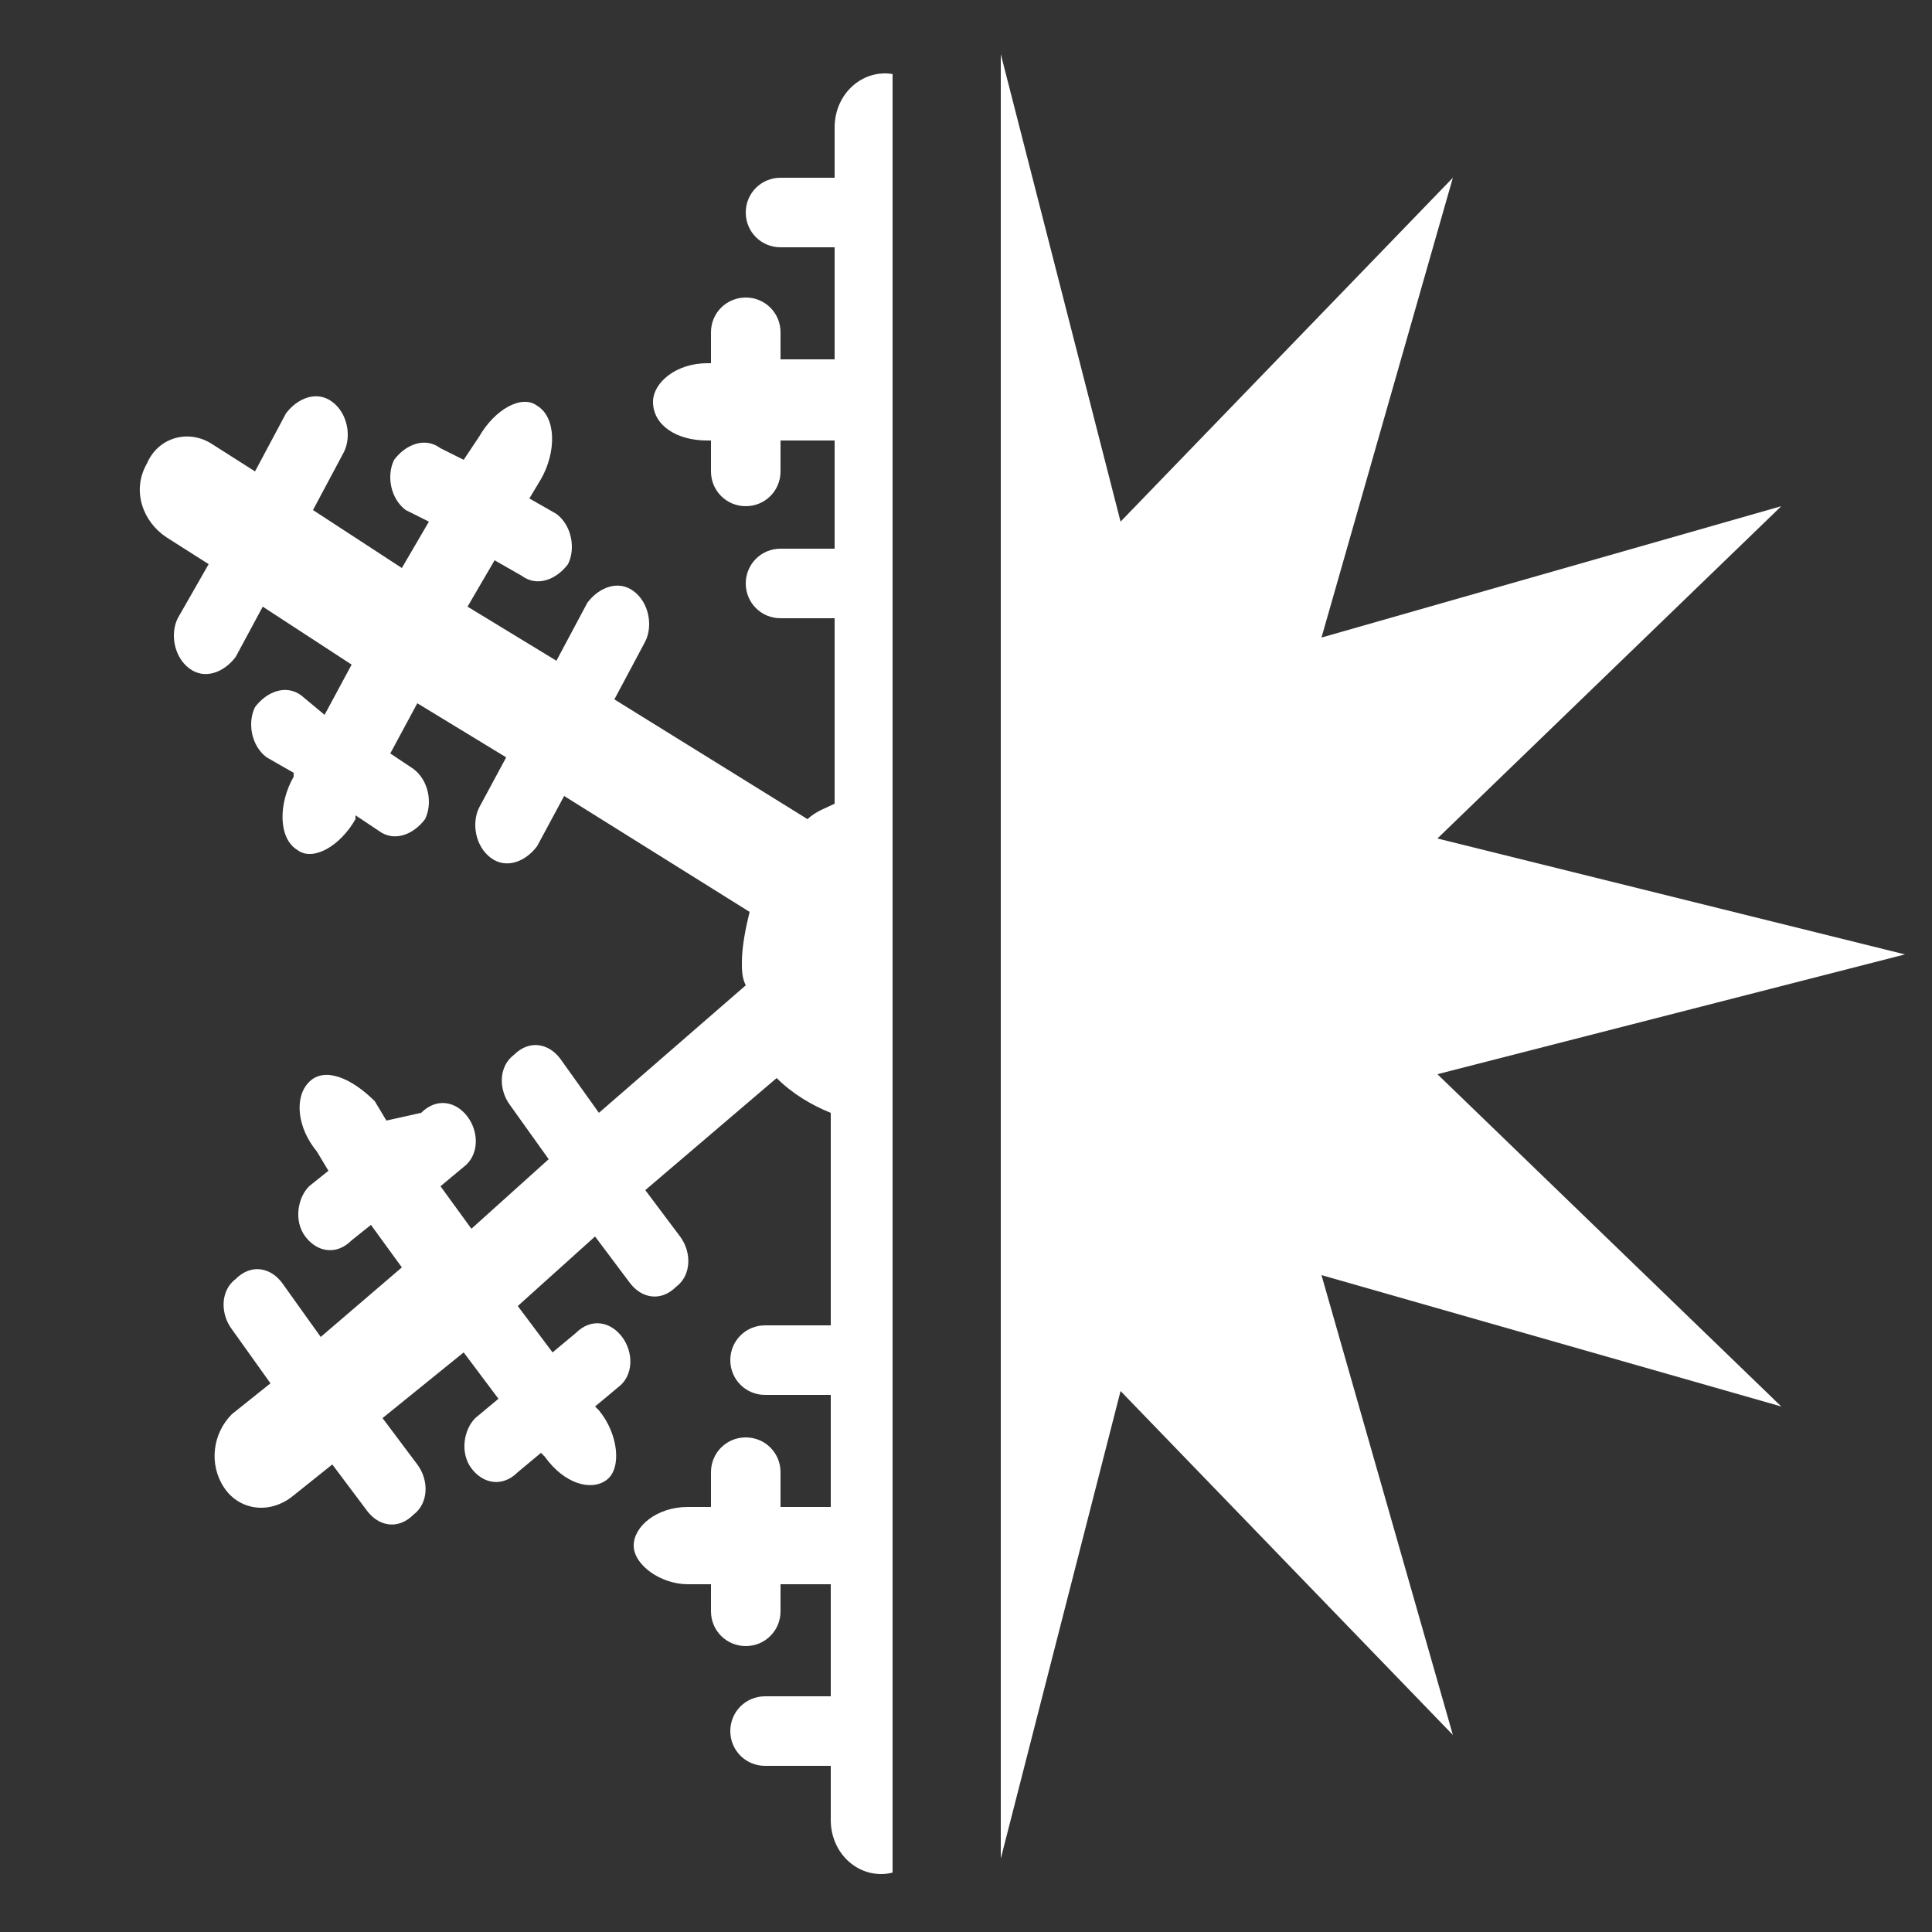 <?xml version="1.0" encoding="utf-8"?>
<!-- Generator: Adobe Illustrator 18.0.0, SVG Export Plug-In . SVG Version: 6.00 Build 0)  -->
<!DOCTYPE svg PUBLIC "-//W3C//DTD SVG 1.1//EN" "http://www.w3.org/Graphics/SVG/1.1/DTD/svg11.dtd">
<svg version="1.1" id="Layer_1" xmlns="http://www.w3.org/2000/svg" xmlns:xlink="http://www.w3.org/1999/xlink" x="0px" y="0px"
	 viewBox="0 0 50 50" enable-background="new 0 0 50 50" xml:space="preserve">
<rect x="0" y="0" width="50" height="50" fill="#333333" stroke="none"/>
<g>
	<defs>
		<rect id="SVGID_1_" x="-4" y="-6.8" width="27.1" height="60.4"/>
	</defs>
	<clipPath id="SVGID_2_">
		<use xlink:href="#SVGID_1_"  overflow="visible"/>
	</clipPath>
	<path clip-path="url(#SVGID_2_)" fill="#FFFFFF" d="M41.9,34.7L40.8,34l0.7-1.3c0.2-0.4,0.1-1-0.3-1.3c-0.4-0.3-0.9-0.1-1.2,0.3
		l-0.7,1.3L37,31.6l0.7-1.3l0.6,0.4c0.4,0.3,0.9,0.1,1.2-0.3c0.2-0.4,0.1-1-0.3-1.3l-0.6-0.4l0-0.1c0.4-0.7,0.4-1.6-0.1-1.9
		c-0.4-0.3-1.1,0.1-1.5,0.8l0,0.1l-0.6-0.4c-0.4-0.3-0.9-0.1-1.2,0.3c-0.2,0.4-0.1,1,0.3,1.3l0.6,0.4l-0.7,1.3l-2.3-1.4l0.7-1.3
		c0.2-0.4,0.1-1-0.3-1.3c-0.4-0.3-0.9-0.1-1.2,0.3l-0.7,1.3l-4.7-3c0-0.1,0-0.3,0-0.4c0-0.3,0-0.6-0.1-0.9l4.8-3.8l1,1.4
		c0.3,0.4,0.8,0.5,1.2,0.2c0.4-0.3,0.5-0.9,0.2-1.3l-1-1.4l2.1-1.7l0.8,1.1l-0.6,0.5c-0.4,0.3-0.5,0.9-0.2,1.3
		c0.3,0.4,0.8,0.5,1.2,0.2l0.6-0.5l0.3,0.5c0.5,0.7,1.2,1,1.6,0.6c0.4-0.3,0.4-1.2-0.1-1.9l-0.3-0.5l0.5-0.4
		c0.4-0.3,0.5-0.9,0.2-1.3c-0.3-0.4-0.8-0.5-1.2-0.2l-0.5,0.4L36.6,16l2.2-1.7l1,1.4c0.3,0.4,0.8,0.5,1.2,0.2
		c0.4-0.3,0.5-0.9,0.2-1.3l-1-1.4l1-0.8c0.6-0.5,0.7-1.3,0.3-1.9c-0.4-0.6-1.2-0.7-1.8-0.3l-1,0.8l-0.8-1.2
		c-0.3-0.4-0.8-0.5-1.2-0.2c-0.4,0.3-0.5,0.9-0.2,1.3l0.8,1.2l-2.2,1.7l-0.8-1.2l0.6-0.5c0.4-0.3,0.5-0.9,0.2-1.3
		c-0.3-0.4-0.8-0.5-1.2-0.2l-0.6,0.5l0-0.1c-0.5-0.7-1.2-1-1.6-0.6c-0.4,0.3-0.4,1.2,0.1,1.9l0.1,0.1l-0.6,0.5
		c-0.4,0.3-0.5,0.9-0.2,1.3c0.3,0.4,0.8,0.5,1.2,0.2l0.6-0.5l0.8,1.2l-2.1,1.7l-0.8-1.2c-0.3-0.4-0.8-0.5-1.2-0.2
		c-0.4,0.3-0.5,0.9-0.2,1.3l0.8,1.2l-4.6,3.7c-0.4-0.4-0.9-0.6-1.4-0.8l0-4.7h1.7c0.5,0,0.9-0.4,0.9-0.9c0-0.5-0.4-0.9-0.9-0.9h-1.7
		v-2.8h1.3v0.9c0,0.5,0.4,0.9,0.9,0.9c0.5,0,0.9-0.4,0.9-0.9v-0.9h0.5c0.8,0,1.5-0.5,1.5-1c0-0.6-0.6-1-1.5-1h-0.5V8.7
		c0-0.5-0.4-0.9-0.9-0.9c-0.5,0-0.9,0.4-0.9,0.9v0.7h-1.3V6.5h1.7c0.5,0,0.9-0.4,0.9-0.9c0-0.5-0.4-0.9-0.9-0.9h-1.7V3.3
		c0-0.8-0.6-1.4-1.3-1.4c-0.7,0-1.3,0.6-1.3,1.4v1.3h-1.4c-0.5,0-0.9,0.4-0.9,0.9c0,0.5,0.4,0.9,0.9,0.9h1.4v2.9h-1.4V8.6
		c0-0.5-0.4-0.9-0.9-0.9c-0.5,0-0.9,0.4-0.9,0.9v0.8h-0.1c-0.8,0-1.4,0.5-1.4,1c0,0.6,0.6,1,1.4,1h0.1v0.8c0,0.5,0.4,0.9,0.9,0.9
		c0.5,0,0.9-0.4,0.9-0.9v-0.8h1.4v2.8h-1.4c-0.5,0-0.9,0.4-0.9,0.9c0,0.5,0.4,0.9,0.9,0.9h1.4v4.8c-0.2,0.1-0.5,0.2-0.7,0.4l-5-3.1
		l0.8-1.5c0.2-0.4,0.1-1-0.3-1.3c-0.4-0.3-0.9-0.1-1.2,0.3l-0.8,1.5l-2.3-1.4l0.7-1.2l0.7,0.4c0.4,0.3,0.9,0.1,1.2-0.3
		c0.2-0.4,0.1-1-0.3-1.3l-0.7-0.4l0.3-0.5c0.4-0.7,0.4-1.6-0.1-1.9c-0.4-0.3-1.1,0.1-1.5,0.8L12,11.9l-0.6-0.3
		c-0.4-0.3-0.9-0.1-1.2,0.3c-0.2,0.4-0.1,1,0.3,1.3l0.6,0.3l-0.7,1.2l-2.3-1.5l0.8-1.5c0.2-0.4,0.1-1-0.3-1.3
		c-0.4-0.3-0.9-0.1-1.2,0.3l-0.8,1.5l-1.1-0.7c-0.6-0.4-1.4-0.2-1.7,0.5c-0.4,0.7-0.1,1.5,0.5,1.9l1.1,0.7L4.6,16
		c-0.2,0.4-0.1,1,0.3,1.3c0.4,0.3,0.9,0.1,1.2-0.3l0.7-1.3l2.3,1.5l-0.7,1.3L7.8,18c-0.4-0.3-0.9-0.1-1.2,0.3
		c-0.2,0.4-0.1,1,0.3,1.3L7.6,20l0,0.1c-0.4,0.7-0.4,1.6,0.1,1.9c0.4,0.3,1.1-0.1,1.5-0.8l0-0.1l0.6,0.4c0.4,0.3,0.9,0.1,1.2-0.3
		c0.2-0.4,0.1-1-0.3-1.3l-0.6-0.4l0.7-1.3l2.3,1.4l-0.7,1.3c-0.2,0.4-0.1,1,0.3,1.3c0.4,0.3,0.9,0.1,1.2-0.3l0.7-1.3l4.8,3
		c-0.1,0.4-0.2,0.9-0.2,1.3c0,0.2,0,0.4,0.1,0.6l-3.8,3.3l-1-1.4c-0.3-0.4-0.8-0.5-1.2-0.1c-0.4,0.3-0.4,0.9-0.1,1.3l1,1.4l-2,1.8
		l-0.8-1.1l0.6-0.5c0.4-0.3,0.4-0.9,0.1-1.3c-0.3-0.4-0.8-0.5-1.2-0.1L10,29l-0.3-0.5C9.1,27.9,8.4,27.6,8,28
		c-0.4,0.4-0.3,1.2,0.2,1.8l0.3,0.5L8,30.7C7.7,31,7.6,31.6,7.9,32c0.3,0.4,0.8,0.5,1.2,0.1l0.5-0.4l0.8,1.1l-2.1,1.8l-1-1.4
		c-0.3-0.4-0.8-0.5-1.2-0.1c-0.4,0.3-0.4,0.9-0.1,1.3l1,1.4l-1,0.8c-0.5,0.5-0.6,1.3-0.2,1.9c0.4,0.6,1.2,0.7,1.8,0.2l1-0.8l0.9,1.2
		c0.3,0.4,0.8,0.5,1.2,0.1c0.4-0.3,0.4-0.9,0.1-1.3l-0.9-1.2L12,35l0.9,1.2l-0.6,0.5C12,37,11.9,37.6,12.2,38
		c0.3,0.4,0.8,0.5,1.2,0.1l0.6-0.5l0.1,0.1c0.5,0.7,1.2,0.9,1.6,0.6c0.4-0.3,0.3-1.2-0.2-1.8l-0.1-0.1l0.6-0.5
		c0.4-0.3,0.4-0.9,0.1-1.3c-0.3-0.4-0.8-0.5-1.2-0.1l-0.6,0.5l-0.9-1.2l2-1.8l0.9,1.2c0.3,0.4,0.8,0.5,1.2,0.1
		c0.4-0.3,0.4-0.9,0.1-1.3l-0.9-1.2l3.4-2.9c0.4,0.4,0.9,0.7,1.4,0.9v5.5h-1.7c-0.5,0-0.9,0.4-0.9,0.9c0,0.5,0.4,0.9,0.9,0.9h1.7V39
		h-1.3v-0.9c0-0.5-0.4-0.9-0.9-0.9c-0.5,0-0.9,0.4-0.9,0.9V39h-0.6c-0.8,0-1.4,0.5-1.4,1s0.7,1,1.4,1h0.6v0.7c0,0.5,0.4,0.9,0.9,0.9
		c0.5,0,0.9-0.4,0.9-0.9V41h1.3v2.9h-1.7c-0.5,0-0.9,0.4-0.9,0.9c0,0.5,0.4,0.9,0.9,0.9h1.7v1.4c0,0.8,0.6,1.4,1.3,1.4
		c0.7,0,1.3-0.6,1.3-1.4v-1.3h1.4c0.5,0,0.9-0.4,0.9-0.9c0-0.5-0.4-0.9-0.9-0.9h-1.4l0-2.9h1.4v0.8c0,0.5,0.4,0.9,0.9,0.9
		c0.5,0,0.9-0.4,0.9-0.9V41h0.1c0.8,0,1.4-0.5,1.4-1s-0.6-1-1.4-1h-0.1v-0.8c0-0.5-0.4-0.9-0.9-0.9c-0.5,0-0.9,0.4-0.9,0.9V39h-1.4
		v-2.8h1.4c0.5,0,0.9-0.4,0.9-0.9c0-0.5-0.4-0.9-0.9-0.9h-1.4l0-5.5c0.6-0.2,1.1-0.6,1.5-1l4.5,2.8l-0.8,1.5c-0.2,0.4-0.1,1,0.3,1.3
		c0.4,0.3,0.9,0.1,1.2-0.3l0.8-1.5l2.3,1.4l-0.7,1.2l-0.7-0.4c-0.4-0.3-0.9-0.1-1.2,0.3c-0.2,0.4-0.1,1,0.3,1.3l0.7,0.4l-0.3,0.5
		c-0.4,0.7-0.4,1.6,0.1,1.9c0.4,0.3,1.1-0.1,1.5-0.8l0.3-0.5l0.6,0.3c0.4,0.3,0.9,0.1,1.2-0.3c0.2-0.4,0.1-1-0.3-1.3L35,35.2
		l0.7-1.2l2.3,1.5L37.2,37c-0.2,0.4-0.1,1,0.3,1.3c0.4,0.3,0.9,0.1,1.2-0.3l0.8-1.5l1.1,0.7c0.6,0.4,1.4,0.2,1.7-0.5
		C42.7,35.9,42.5,35.1,41.9,34.7z"/>
</g>
<polygon fill="#FFFFFF" points="37.2,27.8 49.3,24.7 37.2,21.7 46.1,13.1 34.2,16.5 37.6,4.6 29,13.5 25.9,1.4 25.9,1.5 25.9,48 
	25.9,48.1 29,36 37.6,44.9 34.2,33 46.1,36.4 "/>
</svg>
